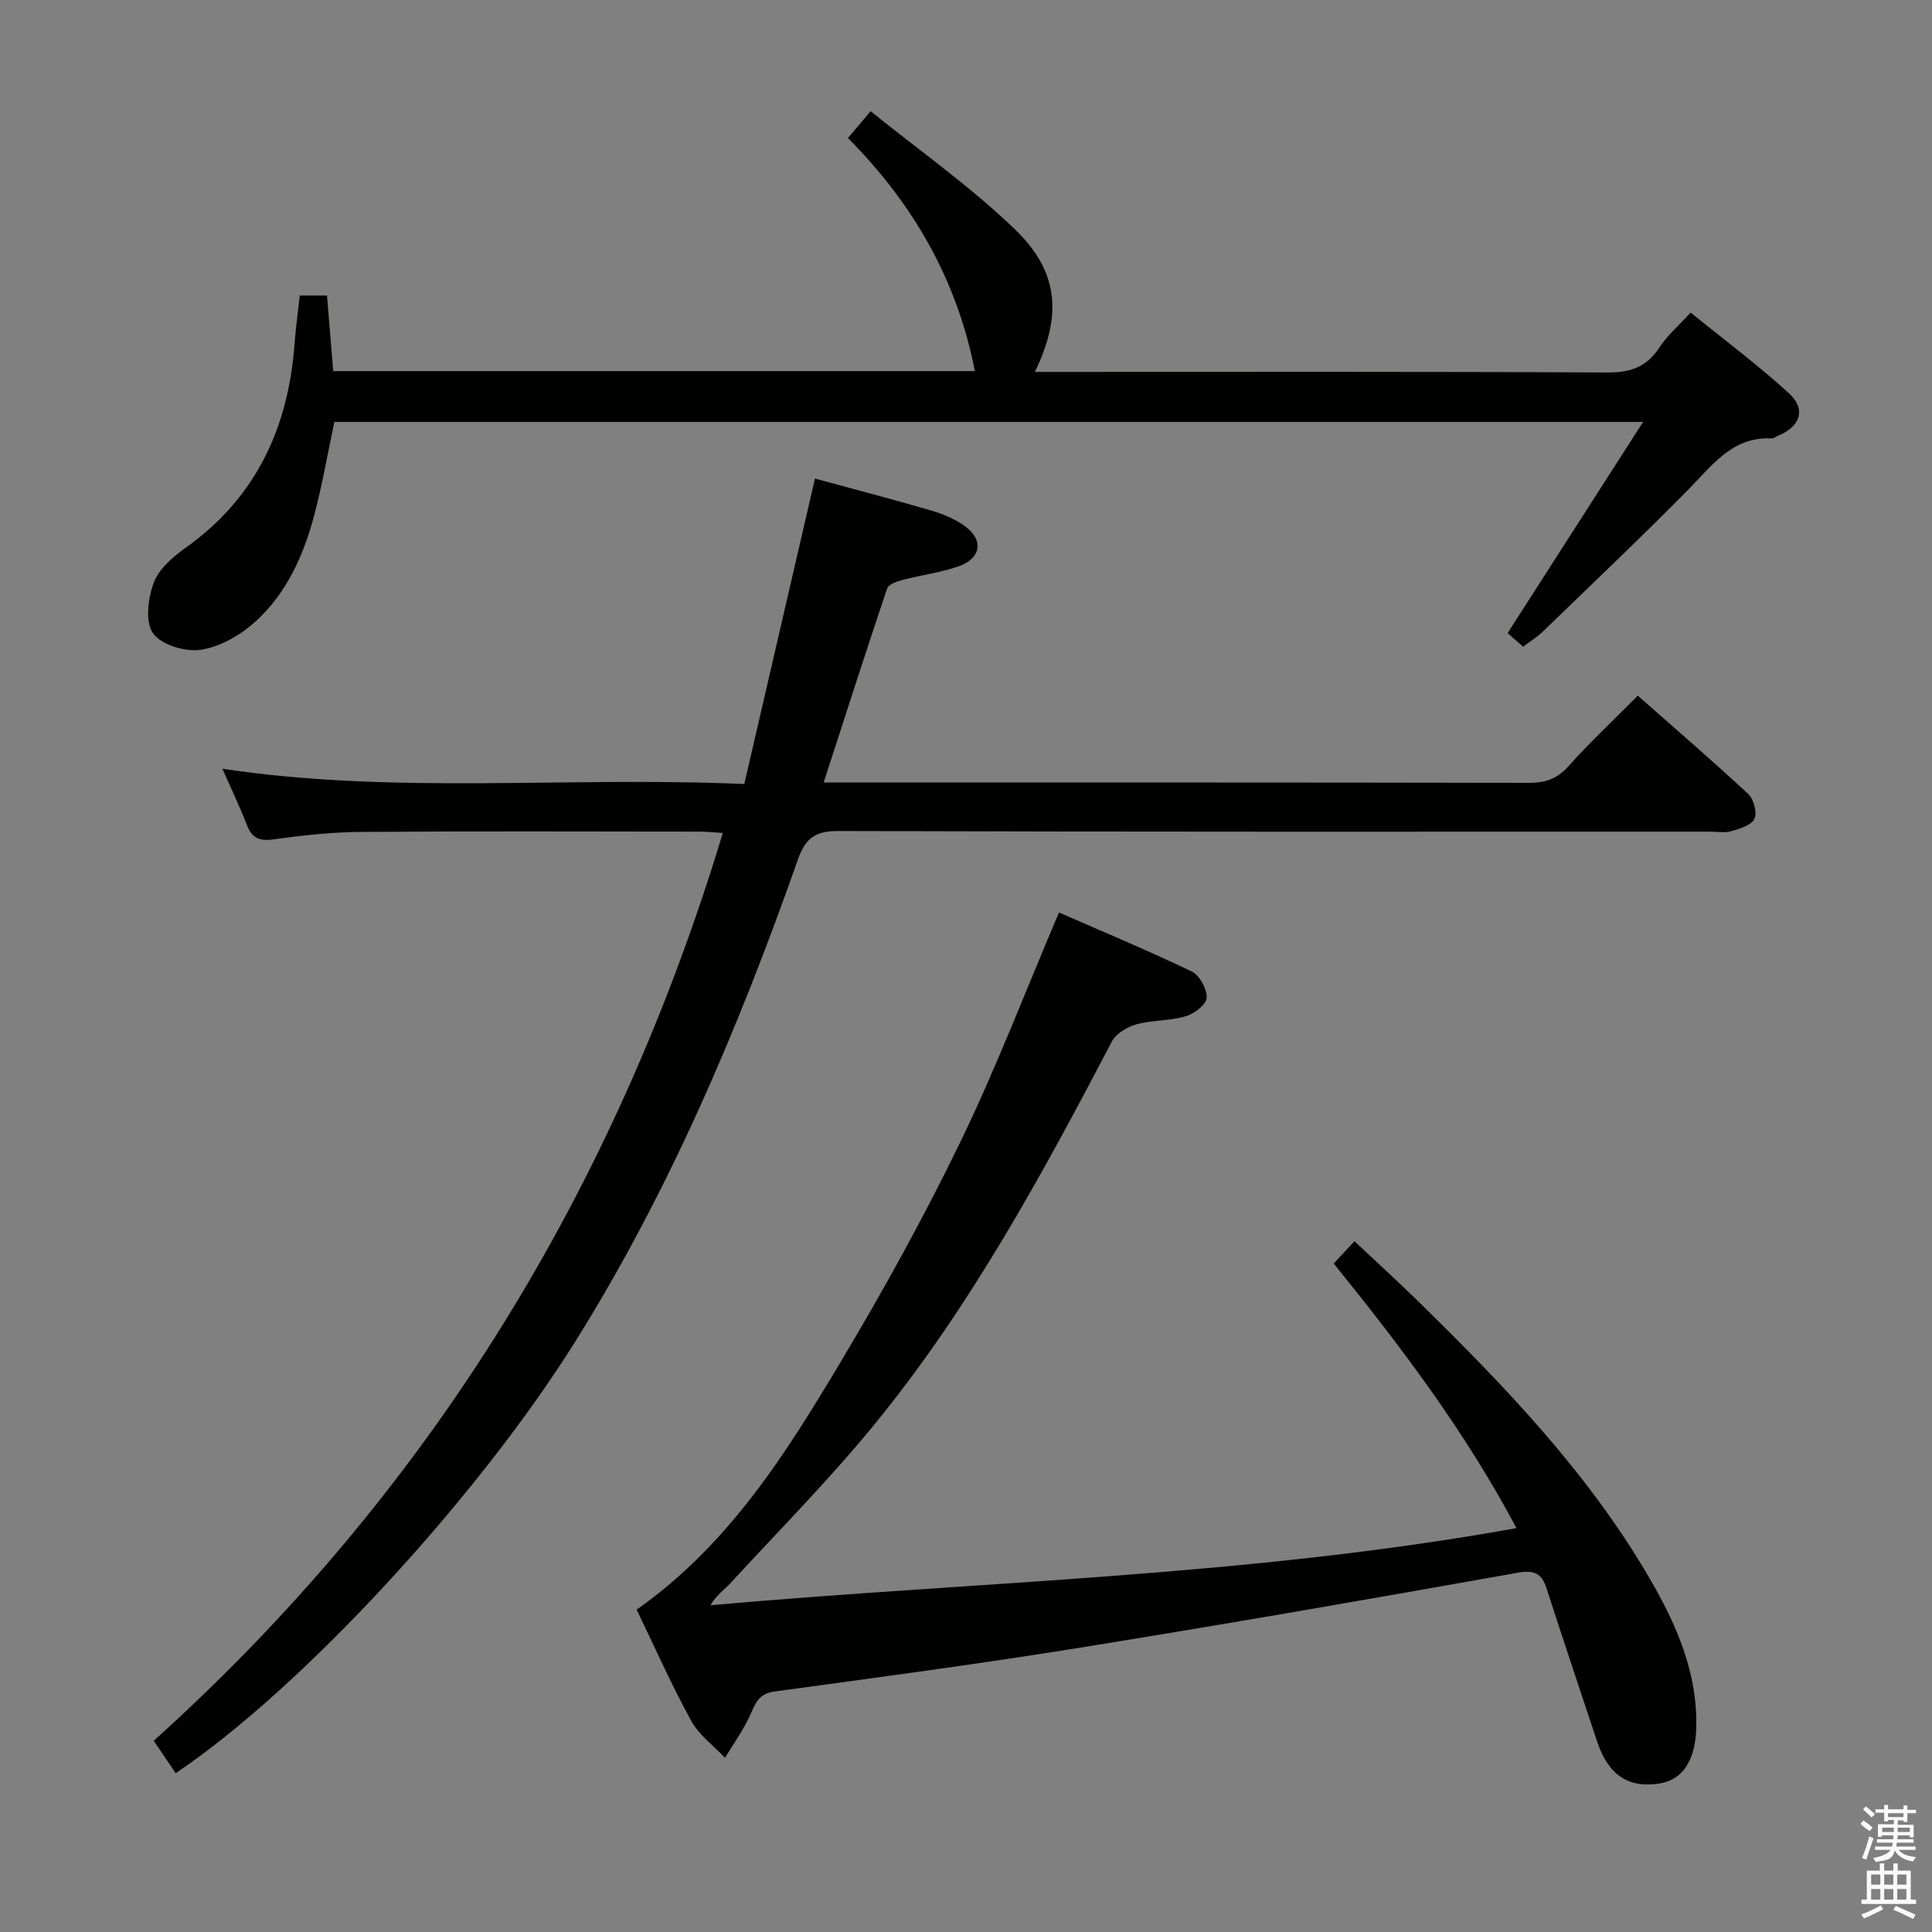 <svg enable-background="new 0 0 400 400" viewBox="0 0 400 400" xmlns="http://www.w3.org/2000/svg"><rect x="0" y="0" width="400" height="400" fill="#808080" stroke="none"/><path d="m385.2 377.6.6-.7c.6.4 1.3.9 1.9 1.5l-.6.7c-.8-.5-1.4-1-1.9-1.5zm.3 7.1c.6-1.4 1.1-2.9 1.5-4.5.3.1.6.3.9.4-.5 1.4-1 2.9-1.5 4.4zm.2-10.1.6-.6c.7.5 1.3 1.1 1.9 1.6l-.7.7c-.6-.6-1.2-1.2-1.8-1.7zm8.4-.8h.8v.9h1.8v.7h-1.8v1.8h-.8v-.3h-1.2v.9h3.3v2.6h-.8v-.4h-2.5c0 .3 0 .6-.1.8h3.4v.7h-3.5c0 .3-.1.6-.1.8h4v.7h-3.5c.7.9 1.9 1.3 3.6 1.5-.2.2-.4.5-.6.9-1.9-.3-3.2-1.1-3.8-2.3-.5 2.1-1.8 2-3.9 2.4-.2-.3-.4-.5-.6-.8 1.9-.4 3.1-.9 3.6-1.7h-3.2v-.7h3.5c.1-.2.1-.5.2-.8h-3.3v-.7h3.4c0-.2 0-.5 0-.8h-2.4v.3h-.8v-2.6h3.3v-.9h-1.2v.3h-.8v-1.8h-1.8v-.7h1.8v-.9h.8v.9h3.2zm-4.4 5.5h2.4c0-.3 0-.6 0-.9h-2.4zm1.2-3.1h3.2v-.8h-3.2zm4.4 2.2h-2.4v.9h2.5v-.9z" fill="#fafafb"/><path d="m389.2 385.8h.9v1.5h1.9v-1.5h.9v1.5h2.7v6h1.1v.9h-11.3v-.9h1.1v-6h2.7zm.2 8.7.5.8c-1.2.6-2.5 1.3-4 1.9-.2-.3-.3-.6-.6-.8 1.6-.6 3-1.3 4.1-1.9zm-2-4.3h1.9v-2.1h-1.9zm0 3.1h1.9v-2.2h-1.9zm2.7-3.1h1.9v-2.1h-1.9zm0 3.1h1.9v-2.2h-1.9zm2.4 1.3c1.4.6 2.7 1.2 4.1 1.8l-.5.9c-1.5-.7-2.8-1.4-4.1-1.9zm2.2-6.5h-1.9v2.1h1.9zm-1.9 5.2h1.9v-2.2h-1.9z" fill="#fafafb"/><g fill="#010100"><path d="m36.37 367.12c-1.51-2.23-2.89-4.26-4.54-6.71 57.1-51.47 95.57-114.38 117.82-187.95-1.7-.1-3.27-.28-4.85-.28-23.33-.02-46.66-.11-69.98.06-5.96.04-11.95.67-17.86 1.51-2.95.42-4.69.05-5.82-2.88-1.49-3.86-3.29-7.6-5.09-11.71 35.73 5.38 71.36 1.55 108.05 3.16 4.9-21.17 9.73-42.06 14.63-63.24 7.85 2.14 16 4.27 24.08 6.62 2.35.68 4.73 1.69 6.74 3.08 4.19 2.88 3.7 6.83-1.14 8.49-3.74 1.29-7.74 1.8-11.59 2.81-1.15.3-2.86.9-3.15 1.76-4.43 13.17-8.68 26.4-13.14 40.17h5.58c46.82 0 93.65-.03 140.47.07 3.44.01 5.85-.86 8.19-3.48 4.41-4.94 9.27-9.48 14.32-14.57 7.79 6.88 15.46 13.47 22.86 20.35 1.14 1.06 1.88 3.85 1.29 5.14-.61 1.33-3.01 2.05-4.76 2.56-1.38.4-2.98.1-4.48.1-60.15 0-120.31.07-180.46-.13-4.86-.02-6.83 1.6-8.36 5.96-12.28 34.86-26.63 68.76-46.37 100.21-19.95 31.76-56.27 71.33-82.44 88.9z"/><path d="m131.81 333.26c19.09-13.44 30.88-32.27 42.23-51.27 8.85-14.81 17.23-29.97 24.76-45.49 7.44-15.36 13.55-31.37 20.45-47.58 8.77 3.84 18.24 7.78 27.47 12.21 1.63.78 3.19 3.63 3.11 5.45-.06 1.38-2.57 3.32-4.34 3.83-3.3.97-6.94.77-10.27 1.69-1.89.52-4.17 1.91-5.03 3.56-14.53 27.72-29.45 55.24-49.39 79.55-9.27 11.3-19.6 21.73-29.51 32.5-1.33 1.44-3 2.56-4.19 4.64 55.56-4.96 111.27-5.94 166.87-15.97-10.73-20.17-23.94-37.59-37.84-54.78 1.4-1.5 2.63-2.83 4.3-4.62 4.55 4.28 8.8 8.14 12.9 12.16 18 17.61 35.45 35.71 48.22 57.67 5.55 9.54 9.96 19.56 9.64 31-.19 6.6-2.77 10.61-7.44 11.41-6.53 1.11-10.76-1.66-13.07-8.62-3.5-10.54-7.04-21.07-10.45-31.64-1.05-3.26-2.52-3.97-6.16-3.32-30.03 5.37-60.09 10.59-90.2 15.45-21.14 3.41-42.38 6.24-63.59 9.13-3.43.47-3.96 2.75-5.1 5.17-1.41 2.98-3.36 5.71-5.08 8.55-2.37-2.53-5.38-4.71-6.99-7.66-4.08-7.42-7.51-15.17-11.3-23.02z"/><path d="m201.83 76.83c-3.7-19.03-12.87-34.75-26.27-48.25 1.42-1.68 2.58-3.05 4.69-5.56 10.09 8.15 20.71 15.61 29.93 24.51 9.12 8.82 9.7 17.83 4.08 29.47h5.5c37.65 0 75.3-.09 112.95.12 4.81.03 8.18-1.08 10.83-5.16 1.61-2.47 3.95-4.47 6.49-7.25 6.84 5.56 13.87 10.8 20.32 16.68 3.65 3.33 2.42 6.93-2.2 8.81-.46.19-.92.59-1.36.57-8.04-.38-12.14 5.4-17.02 10.36-9.92 10.07-20.18 19.8-30.34 29.63-1.17 1.13-2.6 2.01-4.07 3.13-1.26-1.09-2.36-2.05-3.23-2.81 9.23-14.39 18.32-28.55 28.06-43.73-91.53 0-181.22 0-270.96 0-1.4 6.57-2.52 13.11-4.22 19.5-2.21 8.29-5.76 16.11-12.21 21.92-3.07 2.76-7.24 5.16-11.21 5.76-3.2.48-8.21-1.02-9.91-3.42-1.67-2.36-1.04-7.28.16-10.49 1.07-2.85 3.97-5.34 6.62-7.23 14.66-10.44 21.3-25 22.55-42.5.23-3.14.68-6.26 1.06-9.71h5.63c.42 5.11.85 10.32 1.29 15.65z"/></g></svg>